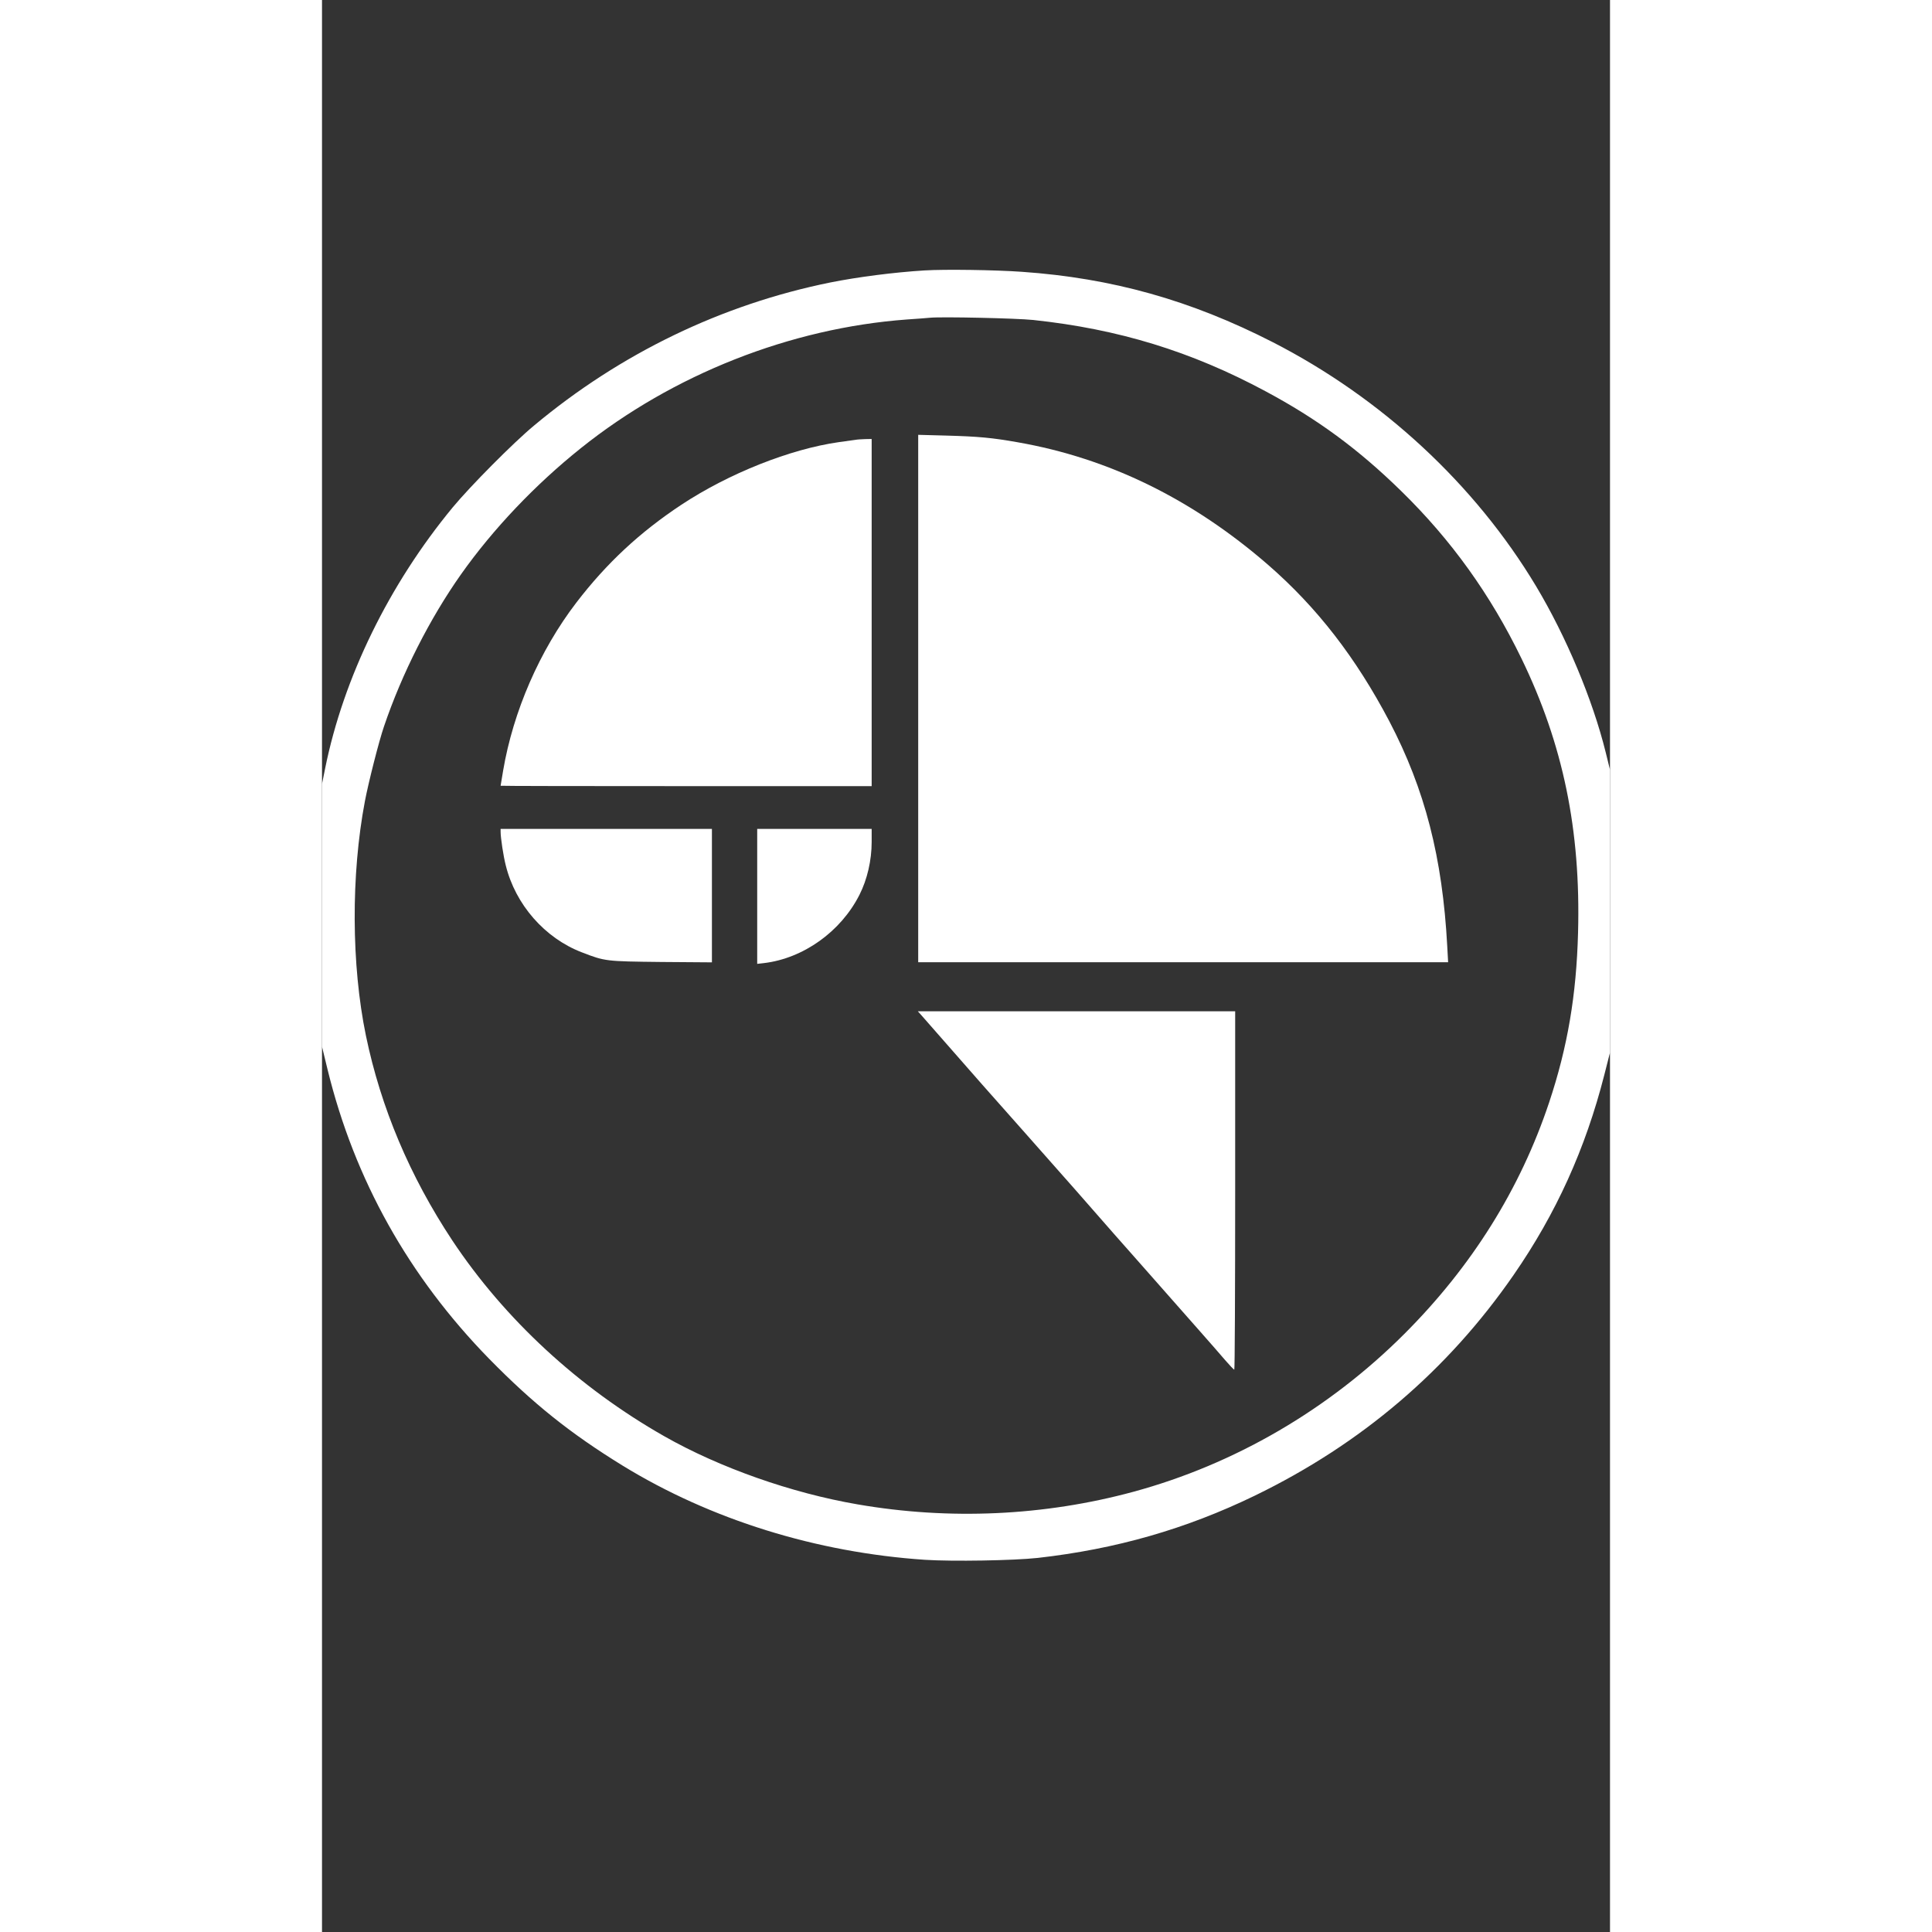 <svg version="1.0" xmlns="http://www.w3.org/2000/svg" width="32" height="32" viewBox="0 0 1024 1536" preserveAspectRatio="xMidYMid meet">
  <rect x="0" y="0" width="1024" height="1536" fill="#333333" stroke="none"/>
  <g transform="translate(0,1536) scale(0.1,-0.1)" fill="#ffffff" stroke="none">
    <path d="M4790 13210 c-243 -15 -530 -52 -750 -96 -862 -175 -1667 -563 -2355 
-1138 -165 -137 -507 -482 -646 -650 -506 -613 -868 -1353 -1014 -2075 l-25
-124 0 -1044 0 -1044 45 -185 c214 -873 645 -1643 1284 -2297 349 -356 645
-593 1061 -849 699 -429 1540 -691 2404 -749 220 -14 703 -6 896 15 621 70
1177 229 1726 495 847 411 1534 997 2058 1755 337 487 571 1003 721 1591 l45
177 0 1124 0 1124 -34 138 c-104 421 -315 923 -554 1322 -486 810 -1227 1496
-2094 1940 -651 333 -1276 509 -1993 559 -210 15 -611 21 -775 11z m865 -394
c676 -72 1255 -249 1847 -567 411 -220 738 -460 1079 -794 398 -389 709 -823
955 -1330 331 -682 472 -1364 450 -2180 -13 -496 -83 -909 -230 -1350 -230
-689 -615 -1304 -1151 -1840 -600 -600 -1347 -1036 -2154 -1255 -707 -192
-1462 -227 -2194 -100 -524 90 -1095 291 -1535 541 -681 387 -1270 931 -1686
1557 -338 511 -568 1055 -687 1629 -116 562 -119 1278 -8 1863 29 152 112 479
152 595 143 422 365 859 613 1210 254 359 588 711 952 1002 732 586 1666 955
2592 1023 80 5 163 12 185 14 92 9 688 -4 820 -18z"/>
       <path d="M4740 9807 l0 -2097 2106 0 2107 0 -7 128 c-38 704 -177 1246 -460
1787 -266 506 -575 906 -965 1245 -602 522 -1264 847 -1991 974 -203 36 -312
46 -567 53 l-223 6 0 -2096z"/>
       <path d="M4240 11863 c-14 -2 -72 -10 -130 -18 -388 -55 -876 -249 -1253 -498
-332 -220 -594 -464 -835 -778 -291 -380 -502 -864 -582 -1336 -11 -65 -20
-119 -20 -120 0 -2 664 -3 1475 -3 l1475 0 0 1380 0 1380 -52 -1 c-29 -1 -64
-3 -78 -6z"/>
       <path d="M1420 8747 c0 -47 22 -194 41 -267 77 -312 310 -578 604 -691 186
-72 189 -72 633 -77 l402 -3 0 530 0 531 -840 0 -840 0 0 -23z"/>
       <path d="M3460 8234 l0 -537 53 6 c313 37 612 250 760 543 62 122 97 275 97
420 l0 104 -455 0 -455 0 0 -536z"/>
       <path d="M4757 7298 c28 -32 438 -499 493 -562 25 -28 169 -191 320 -361 151
-171 340 -384 420 -475 214 -245 419 -478 555 -631 66 -74 163 -184 216 -245
53 -60 154 -175 225 -255 71 -80 158 -180 194 -222 36 -41 68 -76 73 -76 4 -1
7 640 7 1424 l0 1425 -1262 0 -1261 0 20 -22z"/>
     </g>
   </svg>

